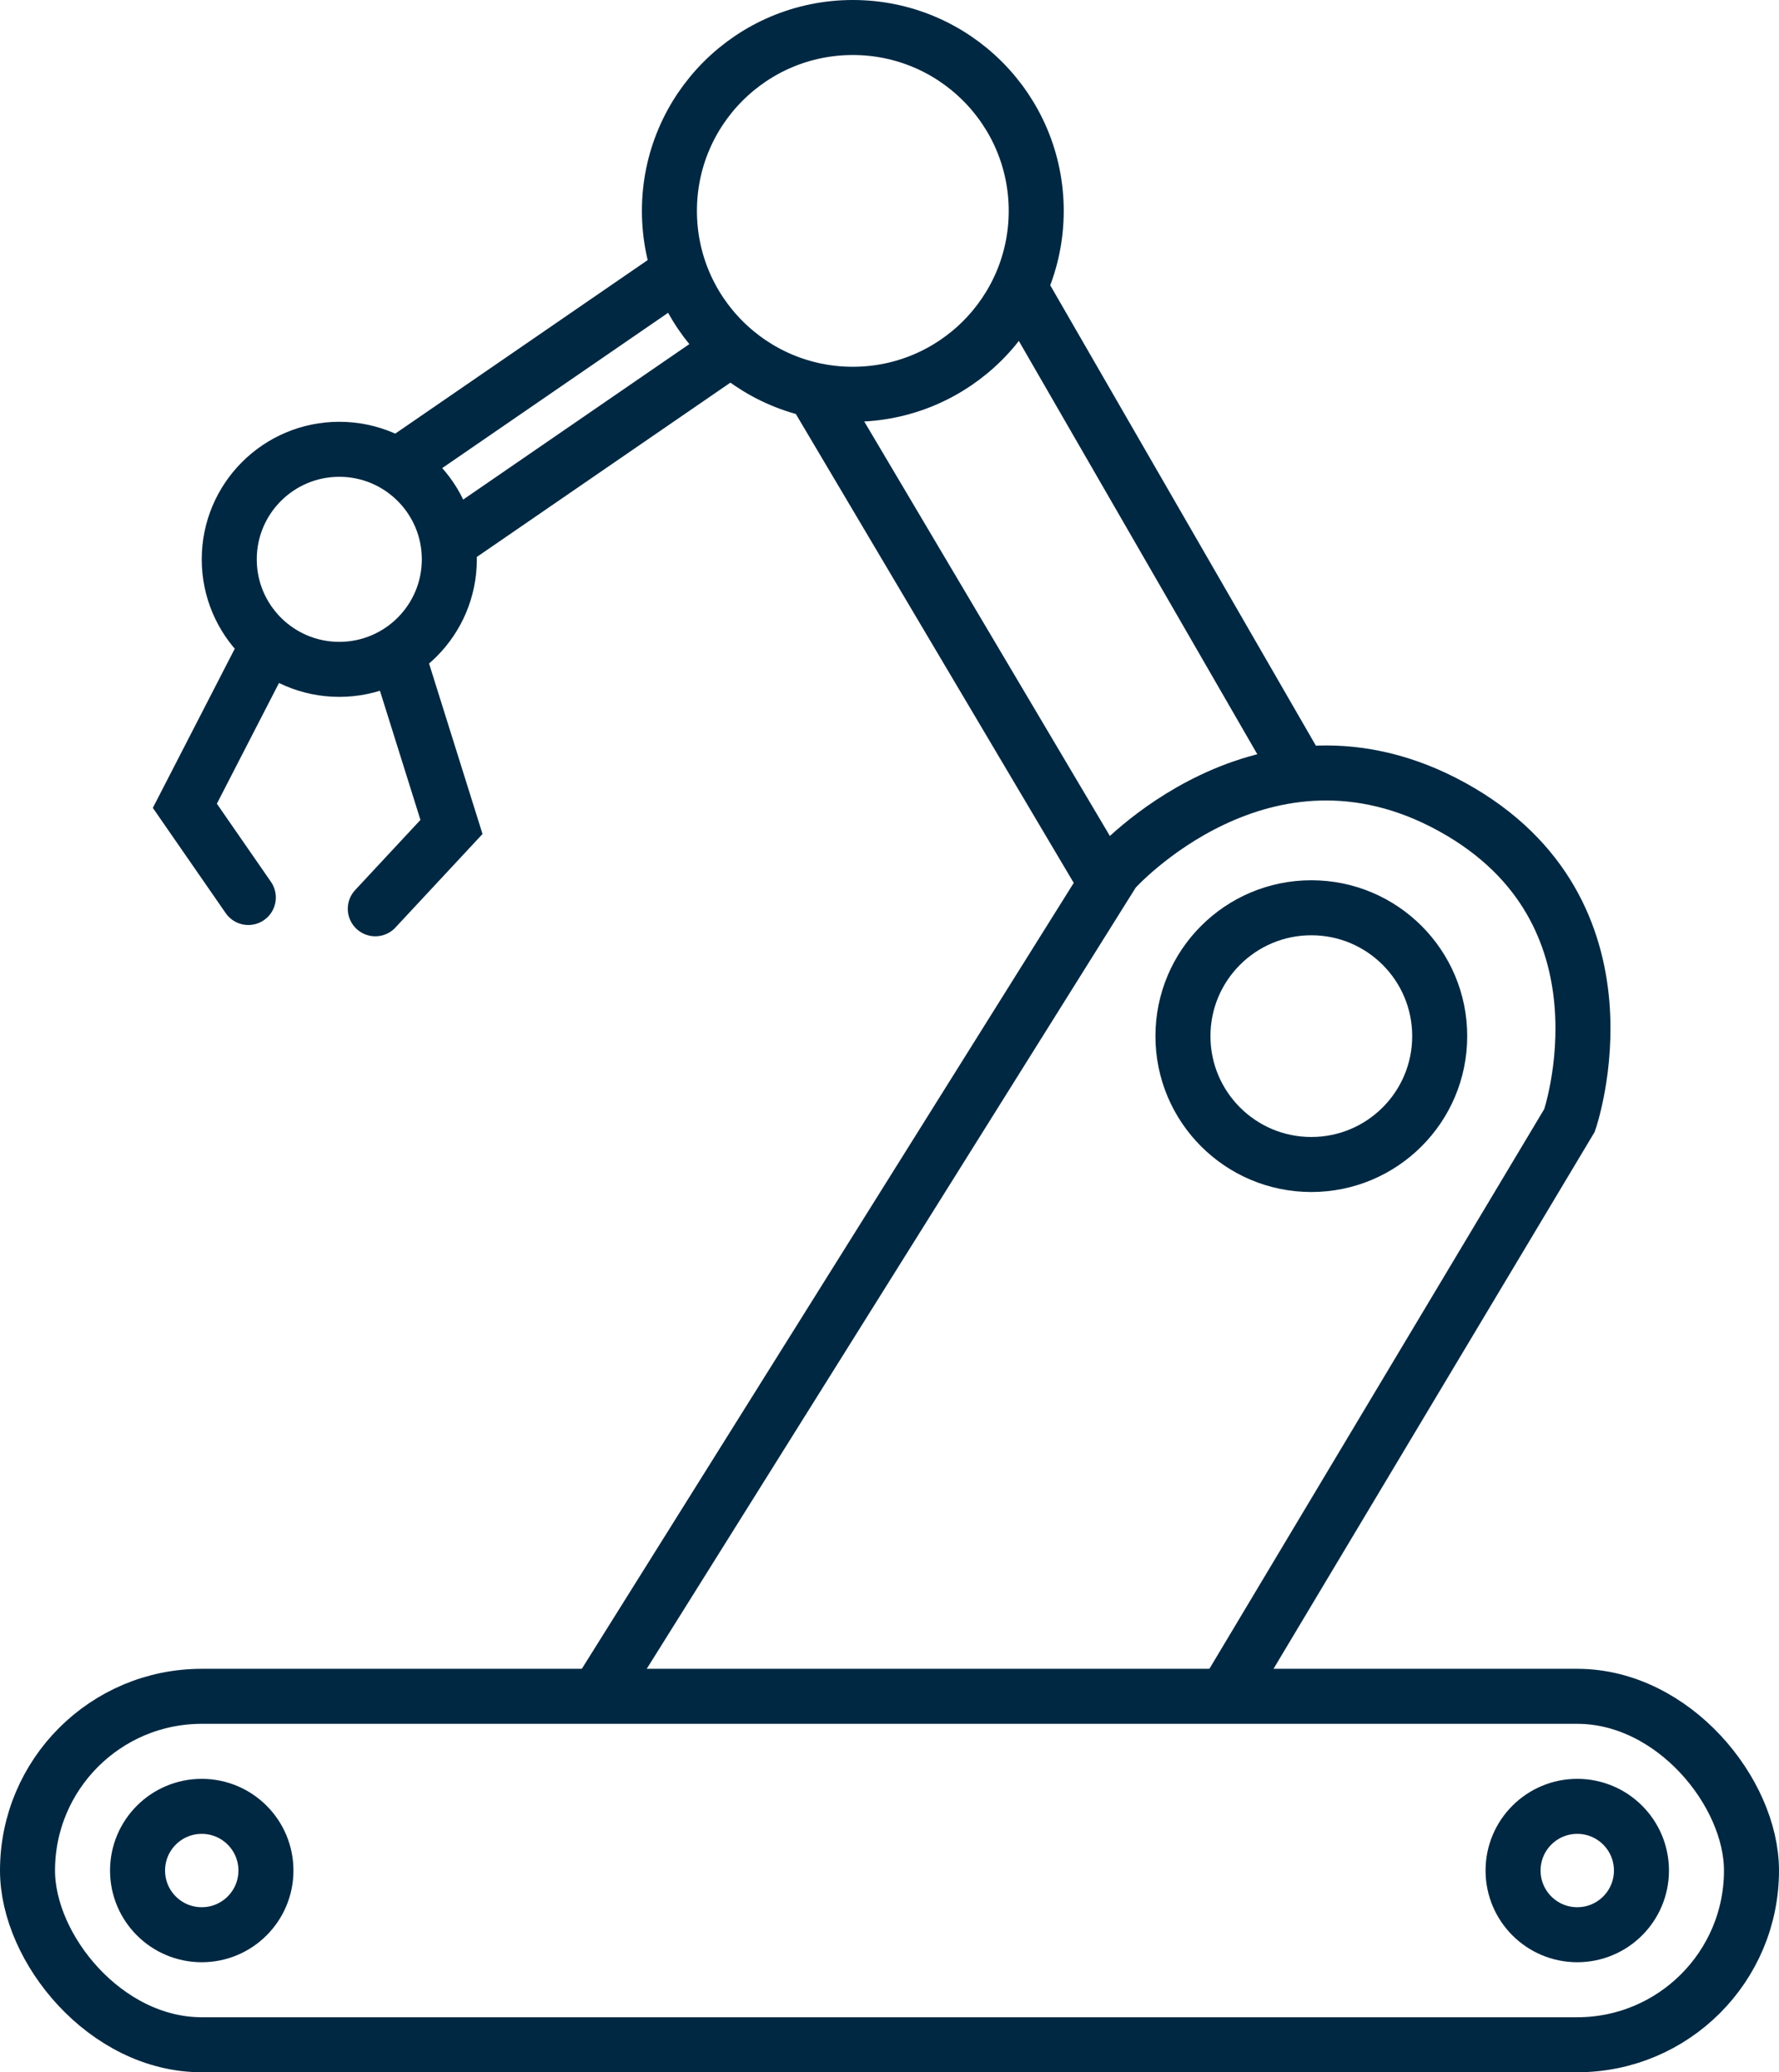 <svg xmlns="http://www.w3.org/2000/svg" width="97" height="113" viewBox="0 0 97 113">
  <g id="Group_68" data-name="Group 68" transform="translate(-804 -1522)">
    <g id="Rectangle_81" data-name="Rectangle 81" transform="translate(804 1613)" fill="none" stroke="#002842" stroke-width="3">
      <rect width="97" height="22" rx="11" stroke="none"/>
      <rect x="1.5" y="1.5" width="94" height="19" rx="9.5" fill="none"/>
    </g>
    <g id="Ellipse_24" data-name="Ellipse 24" transform="translate(810 1619)" fill="none" stroke="#002842" stroke-width="3">
      <circle cx="5" cy="5" r="5" stroke="none"/>
      <circle cx="5" cy="5" r="3.5" fill="none"/>
    </g>
    <g id="Ellipse_26" data-name="Ellipse 26" transform="translate(867 1570)" fill="none" stroke="#002842" stroke-width="3">
      <circle cx="8.5" cy="8.5" r="8.5" stroke="none"/>
      <circle cx="8.5" cy="8.5" r="7" fill="none"/>
    </g>
    <g id="Ellipse_27" data-name="Ellipse 27" transform="translate(815 1545)" fill="none" stroke="#002842" stroke-width="3">
      <circle cx="7.5" cy="7.5" r="7.5" stroke="none"/>
      <circle cx="7.5" cy="7.5" r="6" fill="none"/>
    </g>
    <g id="Ellipse_28" data-name="Ellipse 28" transform="translate(839 1522)" fill="none" stroke="#002842" stroke-width="3">
      <circle cx="11.5" cy="11.5" r="11.5" stroke="none"/>
      <circle cx="11.5" cy="11.5" r="10" fill="none"/>
    </g>
    <g id="Ellipse_25" data-name="Ellipse 25" transform="translate(885 1619)" fill="none" stroke="#002842" stroke-width="3">
      <circle cx="5" cy="5" r="5" stroke="none"/>
      <circle cx="5" cy="5" r="3.5" fill="none"/>
    </g>
    <path id="Path_21" data-name="Path 21" d="M-1217.844,1690.017l-4.077,7.923,3.461,5" transform="translate(2036 -132)" fill="none" stroke="#002842" stroke-linecap="round" stroke-width="3"/>
    <path id="Path_22" data-name="Path 22" d="M-1210.229,1690.017l2.846,9.077-4.154,4.462" transform="translate(2036 -132)" fill="none" stroke="#002842" stroke-linecap="round" stroke-width="3"/>
    <line id="Line_79" data-name="Line 79" y1="11" x2="16" transform="translate(825.5 1536.5)" fill="none" stroke="#002842" stroke-width="3"/>
    <line id="Line_80" data-name="Line 80" y1="11" x2="16" transform="translate(828.617 1540.5)" fill="none" stroke="#002842" stroke-width="3"/>
    <line id="Line_81" data-name="Line 81" x2="16" y2="27" transform="translate(848.5 1543.5)" fill="none" stroke="#002842" stroke-width="3"/>
    <line id="Line_82" data-name="Line 82" x2="15" y2="26" transform="translate(859.5 1537.5)" fill="none" stroke="#002842" stroke-width="3"/>
    <path id="Path_23" data-name="Path 23" d="M-1199.383,1746.4l28.116-44.923s8.154-9.154,18.461-3.462,6.385,17.077,6.385,17.077l-18.461,30.865" transform="translate(2036 -132)" fill="none" stroke="#002842" stroke-width="3"/>
  </g>
</svg>
